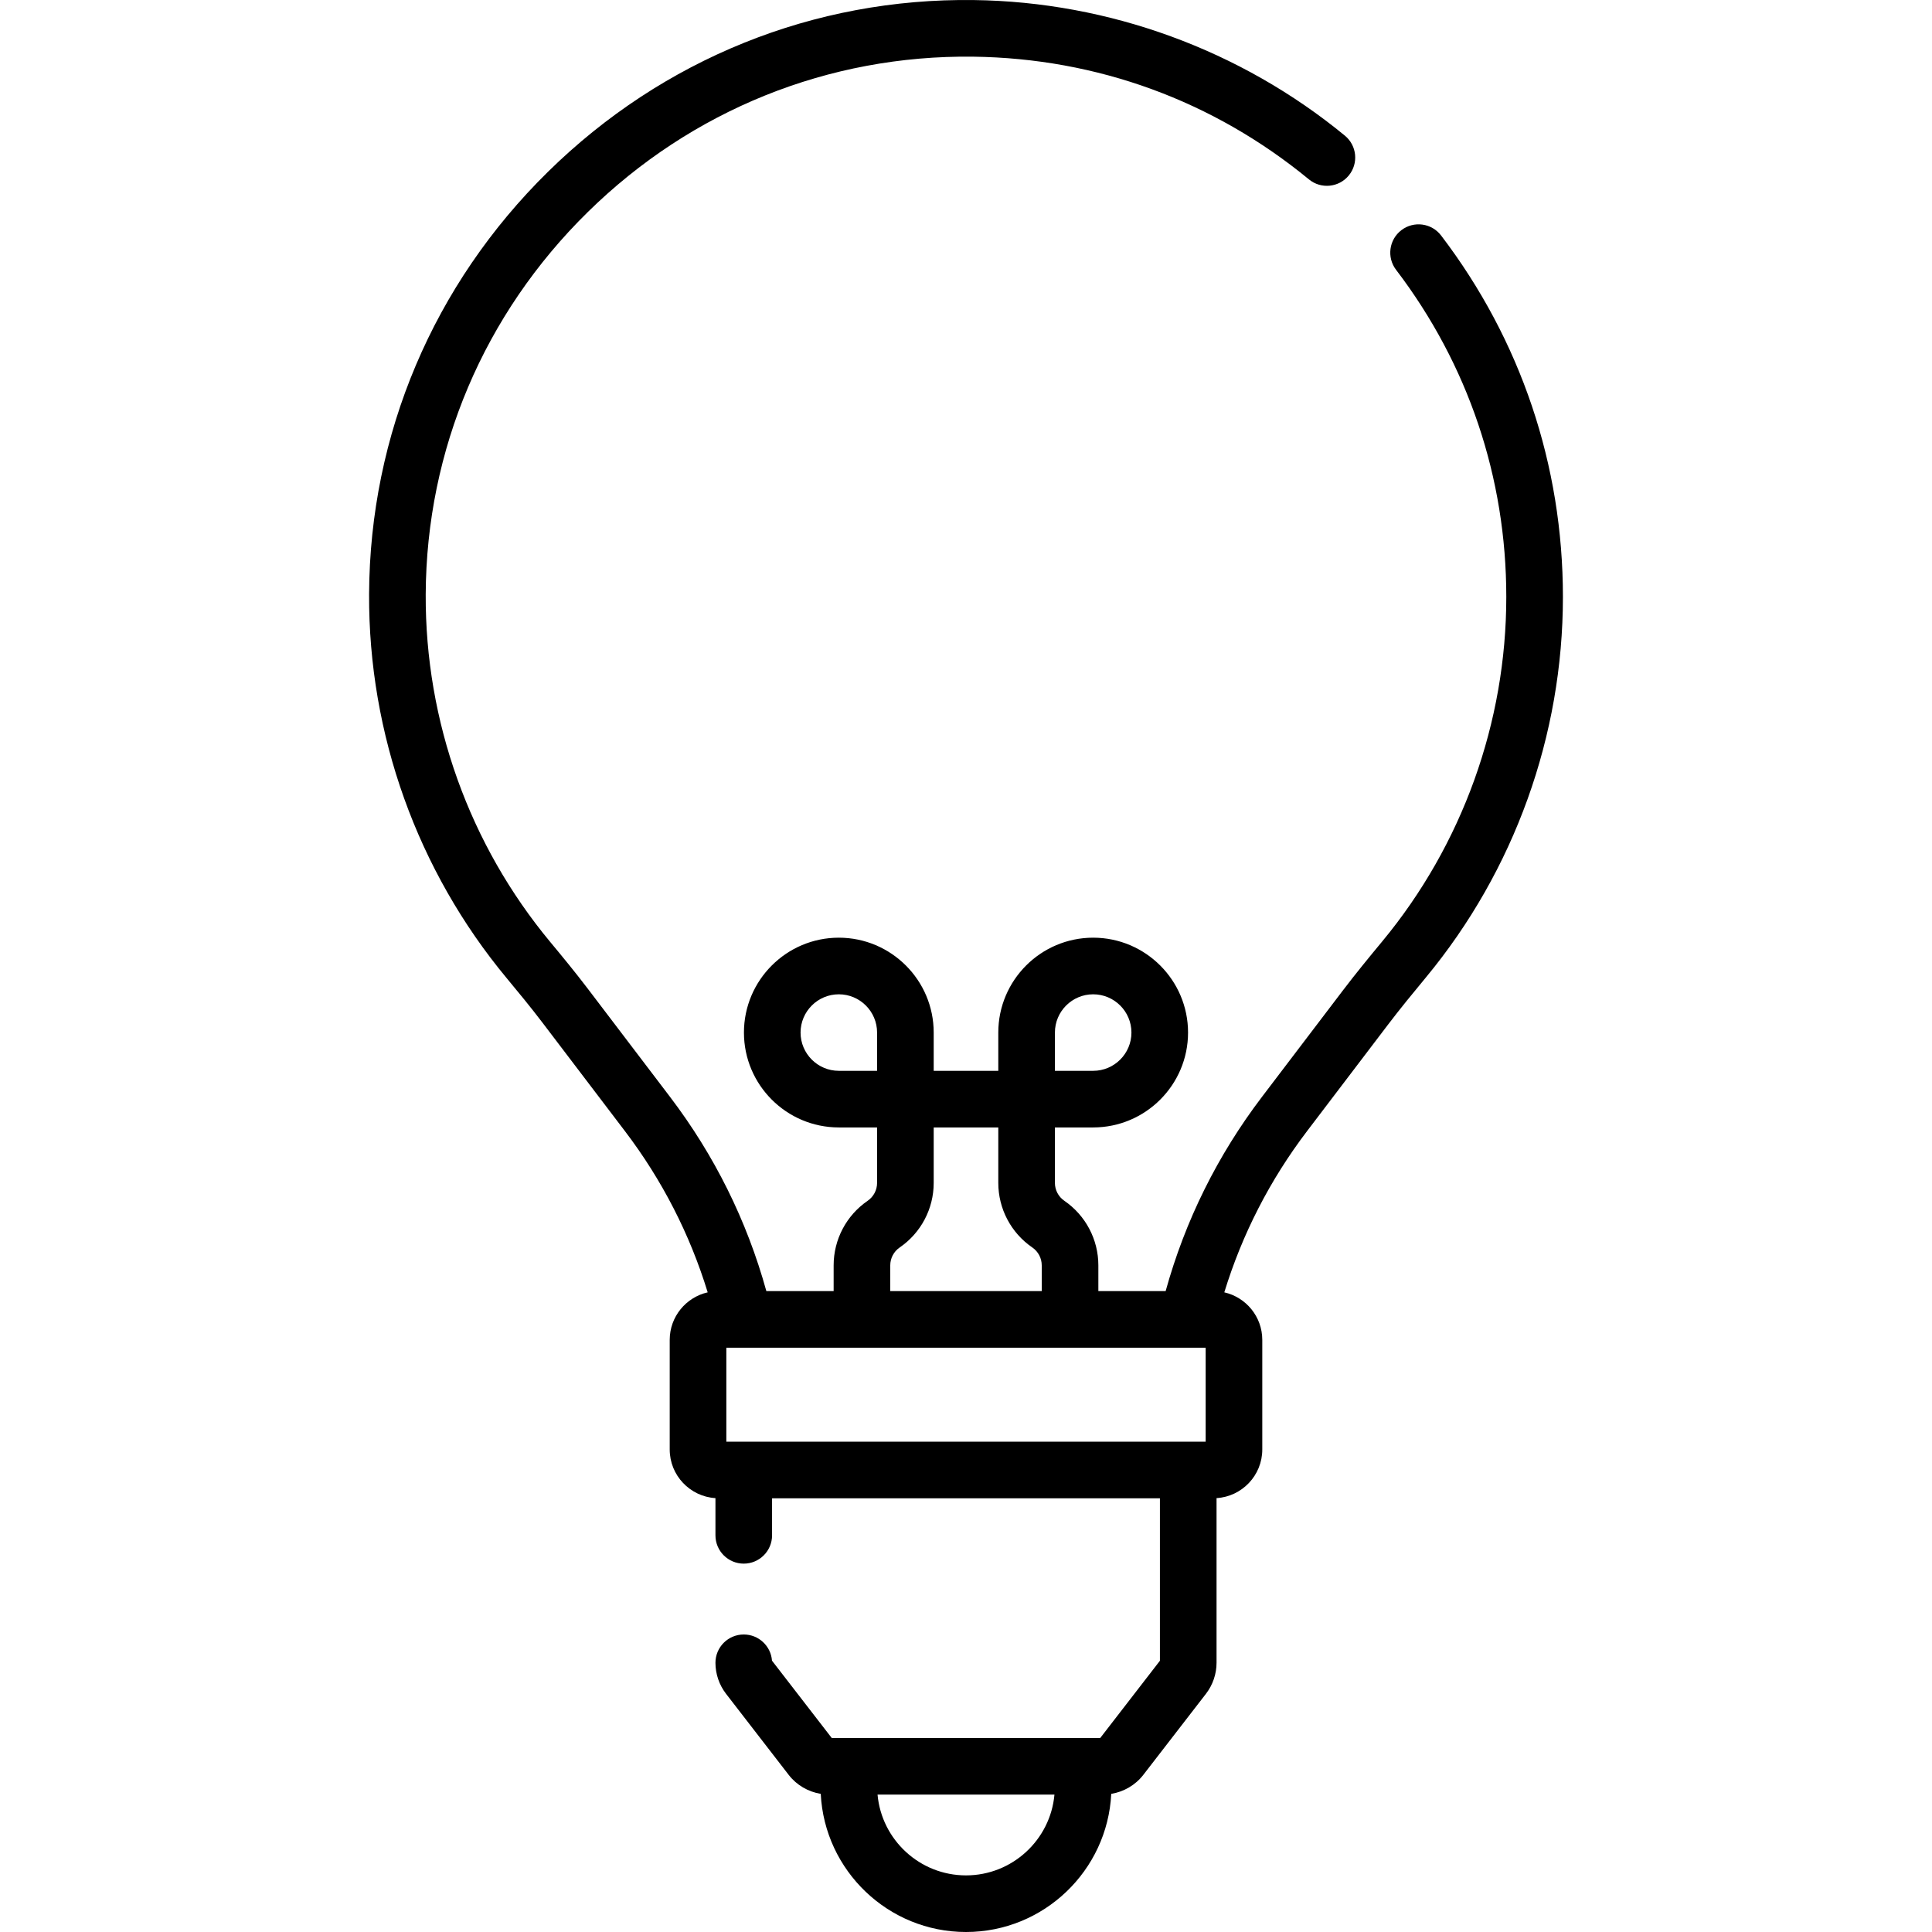 <svg id="Capa_1" enable-background="new 0 0 512 512" height="512" viewBox="0 0 512 512" width="512" xmlns="http://www.w3.org/2000/svg"><g><path d="m381.905 62.408c-2.51-3.297-7.218-3.932-10.514-1.421-3.296 2.51-3.932 7.218-1.421 10.514 19.112 25.086 29.213 55.062 29.213 86.687 0 33.26-11.66 65.663-32.833 91.24-3.415 4.125-7.036 8.53-10.456 13.03l-21.451 28.213c-11.791 15.508-20.365 32.801-25.536 51.482h-17.831v-6.821c0-6.846-3.371-13.243-9.017-17.112-1.563-1.071-2.496-2.842-2.496-4.736v-14.701h10.139c13.864 0 25.144-11.28 25.144-25.144s-11.279-25.143-25.144-25.143-25.144 11.279-25.144 25.143v10.14h-17.118v-10.14c0-13.865-11.279-25.143-25.144-25.143s-25.144 11.28-25.144 25.144 11.279 25.143 25.144 25.143h10.139v14.701c0 1.894-.933 3.665-2.495 4.736-5.647 3.868-9.018 10.266-9.018 17.112v6.821h-17.831c-5.17-18.681-13.745-35.974-25.536-51.482l-21.847-28.735c-3.337-4.389-6.843-8.638-9.867-12.277-21.451-25.803-33.179-58.529-33.024-92.149.177-38.291 15.429-74.269 42.947-101.307 27.536-27.056 63.804-41.647 102.131-41.185 32.859.426 63.629 11.67 88.982 32.519 3.2 2.633 7.928 2.171 10.56-1.03 2.632-3.2 2.171-7.928-1.03-10.56-27.615-22.708-62.532-35.47-98.318-35.932-42.332-.575-82.43 15.604-112.842 45.485-30.393 29.863-47.24 69.618-47.435 111.941-.171 37.141 12.787 73.298 36.49 101.81 2.923 3.517 6.306 7.617 9.461 11.766l21.847 28.735c9.85 12.956 17.199 27.297 21.935 42.732-5.753 1.308-10.064 6.454-10.064 12.597v29.052c0 6.855 5.368 12.466 12.12 12.887v9.857c0 4.144 3.359 7.502 7.502 7.502s7.502-3.358 7.502-7.502v-9.816h102.784v43.058l-15.813 20.464h-71.159l-15.834-20.49c-.29-3.879-3.528-6.937-7.481-6.937-4.143 0-7.502 3.358-7.502 7.502 0 2.953.994 5.868 2.802 8.208l16.618 21.505c2.083 2.695 5.156 4.474 8.485 5.02 1.013 20.357 17.891 36.609 38.495 36.609s37.482-16.251 38.492-36.609c3.329-.546 6.402-2.325 8.486-5.021l16.619-21.506c1.805-2.339 2.8-5.253 2.8-8.207v-43.638c6.752-.42 12.12-6.031 12.12-12.887v-29.052c0-6.143-4.311-11.29-10.064-12.597 4.736-15.434 12.086-29.776 21.935-42.732l21.451-28.214c3.247-4.272 6.755-8.539 10.07-12.544 23.395-28.261 36.279-64.062 36.279-100.807 0-34.936-11.163-68.057-32.283-95.778zm-102.341 211.232c0-5.591 4.548-10.139 10.139-10.139s10.139 4.548 10.139 10.14c0 5.59-4.548 10.139-10.139 10.139h-10.139zm-23.564 223.356c-12.261 0-22.363-9.424-23.442-21.409h46.883c-1.078 11.985-11.18 21.409-23.441 21.409zm-20.072-161.664c0-1.894.932-3.664 2.495-4.735 5.646-3.87 9.017-10.268 9.017-17.113v-14.701h17.118v14.701c0 6.845 3.371 13.242 9.018 17.113 1.562 1.071 2.494 2.841 2.494 4.735v6.821h-40.144v-6.821zm-13.631-51.552c-5.591 0-10.139-4.548-10.139-10.14 0-5.591 4.548-10.139 10.139-10.139s10.139 4.548 10.139 10.139v10.14zm97.215 98.276h-127.024v-24.898h127.024z"/></g></svg>